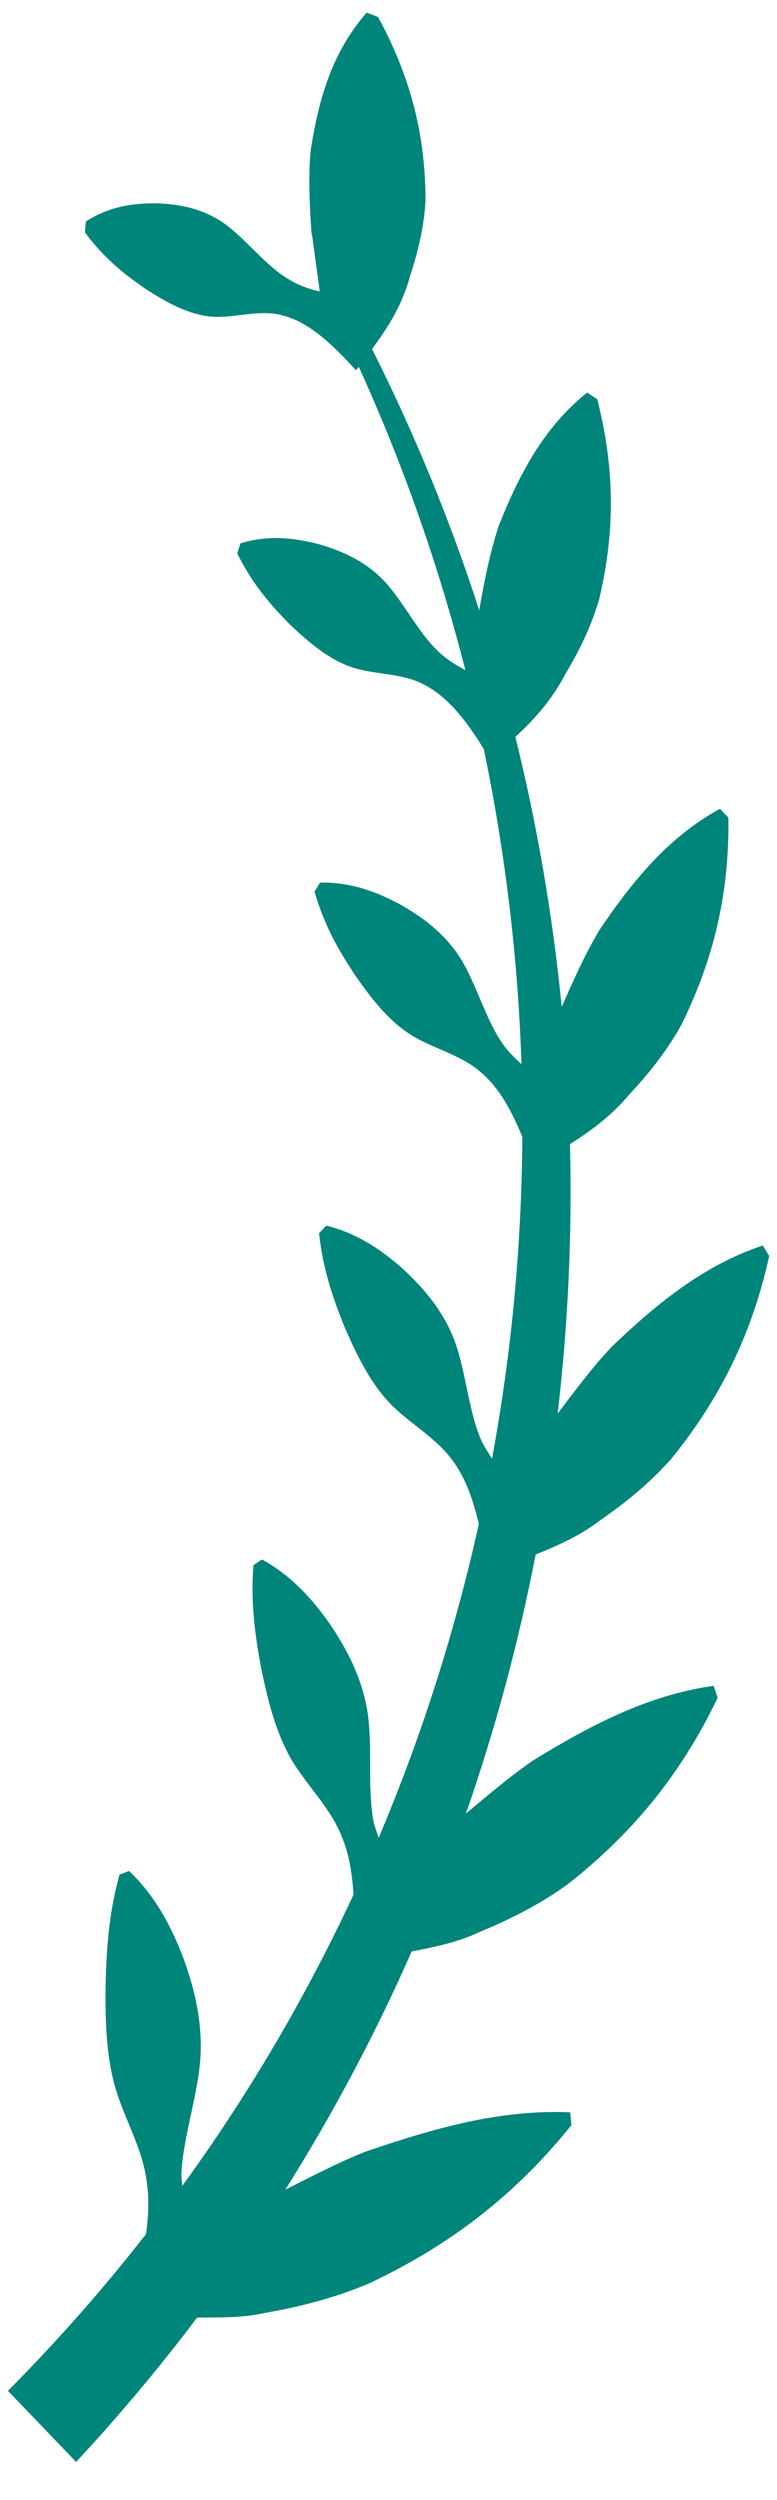 <svg width="28" height="90" viewBox="0 0 28 90" fill="none" xmlns="http://www.w3.org/2000/svg">
<g clip-path="url(#clip0_5355_150816)">
<g clip-path="url(#clip1_5355_150816)">
<g clip-path="url(#clip2_5355_150816)">
<g clip-path="url(#clip3_5355_150816)">
<path d="M5.291 78.571C5.142 77.327 4.459 76.247 4.132 75.079C3.815 73.907 3.79 72.665 3.806 71.411C3.842 70.151 3.919 68.887 4.306 67.49C4.422 67.446 4.538 67.401 4.651 67.357C5.587 68.249 6.143 69.303 6.582 70.424C6.997 71.548 7.299 72.739 7.223 74.069C7.137 75.409 6.616 76.879 6.539 78.2C6.527 78.374 6.564 78.533 6.564 78.701C8.974 75.387 11.033 71.872 12.739 68.211C12.693 67.471 12.583 66.772 12.33 66.153C11.915 65.074 11.033 64.267 10.472 63.296C9.923 62.315 9.648 61.2 9.41 60.054C9.197 58.898 9.026 57.727 9.133 56.348C9.236 56.279 9.337 56.212 9.441 56.142C10.512 56.733 11.247 57.561 11.894 58.473C12.513 59.4 13.044 60.4 13.242 61.626C13.431 62.858 13.239 64.312 13.45 65.515C13.486 65.75 13.587 65.95 13.642 66.172C15.192 62.515 16.397 58.73 17.254 54.869C17.059 54.037 16.797 53.256 16.354 52.643C15.75 51.767 14.749 51.252 14.032 50.503C13.322 49.744 12.855 48.782 12.421 47.782C12.009 46.763 11.634 45.715 11.5 44.397C11.585 44.308 11.671 44.216 11.759 44.124C12.882 44.404 13.733 44.988 14.511 45.674C15.268 46.372 15.957 47.172 16.372 48.245C16.781 49.331 16.873 50.719 17.306 51.767C17.416 52.046 17.584 52.268 17.73 52.519C18.435 48.706 18.801 44.819 18.822 40.927C18.444 40.009 17.995 39.171 17.349 38.622C16.616 37.961 15.585 37.755 14.777 37.237C13.971 36.717 13.364 35.926 12.784 35.091C12.217 34.233 11.689 33.332 11.335 32.103C11.399 31.995 11.466 31.884 11.531 31.776C12.632 31.751 13.529 32.093 14.38 32.538C15.216 33.008 16 33.579 16.583 34.484C17.16 35.405 17.495 36.682 18.093 37.545C18.294 37.85 18.545 38.072 18.792 38.314C18.667 34.513 18.215 30.715 17.434 26.969C17.398 26.912 17.361 26.855 17.327 26.794C16.745 25.873 16.098 25.064 15.292 24.654C14.499 24.219 13.505 24.302 12.662 24.016C11.823 23.724 11.122 23.124 10.432 22.466C9.755 21.781 9.102 21.038 8.55 19.926C8.583 19.809 8.626 19.685 8.663 19.561C9.676 19.253 10.563 19.364 11.427 19.574C12.281 19.815 13.111 20.168 13.816 20.885C14.517 21.622 15.063 22.765 15.771 23.428C16.079 23.733 16.421 23.94 16.769 24.127C15.82 20.406 14.542 16.748 12.928 13.204C12.897 13.246 12.864 13.287 12.833 13.332C12.696 13.185 12.556 13.039 12.418 12.893C11.704 12.15 10.957 11.531 10.142 11.347C9.34 11.131 8.449 11.461 7.631 11.401C6.811 11.328 6.051 10.918 5.295 10.433C4.538 9.921 3.793 9.344 3.061 8.372C3.07 8.242 3.083 8.108 3.092 7.975C3.943 7.429 4.77 7.321 5.6 7.318C6.423 7.343 7.25 7.483 8.04 8.016C8.828 8.566 9.557 9.544 10.338 10.013C10.719 10.258 11.119 10.404 11.521 10.493C11.509 10.41 11.506 10.331 11.491 10.252L11.277 8.696C11.271 8.553 11.216 8.401 11.216 8.267C11.152 7.296 11.11 6.333 11.195 5.419C11.473 3.635 11.939 1.907 13.215 0.453C13.352 0.507 13.486 0.558 13.623 0.612C14.975 3.082 15.326 5.244 15.335 7.216C15.28 8.178 15.063 9.061 14.786 9.906C14.557 10.775 14.139 11.547 13.627 12.261C13.553 12.363 13.48 12.465 13.407 12.566C14.938 15.608 16.229 18.755 17.272 21.977C17.279 21.946 17.276 21.908 17.285 21.876C17.465 20.857 17.669 19.847 17.977 18.917C18.697 17.116 19.57 15.405 21.159 14.132C21.281 14.211 21.403 14.294 21.522 14.373C22.252 17.212 22.075 19.533 21.59 21.581C21.3 22.571 20.866 23.444 20.375 24.264C19.93 25.124 19.323 25.835 18.63 26.474C18.609 26.492 18.59 26.508 18.572 26.527C19.362 29.722 19.921 32.973 20.241 36.25C20.665 35.288 21.092 34.332 21.608 33.471C22.77 31.757 24.058 30.147 25.946 29.118C26.047 29.223 26.148 29.331 26.248 29.436C26.294 32.509 25.549 34.872 24.558 36.888C24.021 37.853 23.368 38.666 22.669 39.412C22.059 40.142 21.321 40.698 20.54 41.187C20.622 44.422 20.473 47.668 20.095 50.894C20.723 50.058 21.352 49.217 22.041 48.487C23.643 46.959 25.333 45.556 27.49 44.839C27.566 44.965 27.642 45.093 27.719 45.219C27.026 48.379 25.699 50.655 24.192 52.519C23.408 53.399 22.538 54.104 21.641 54.723C20.921 55.278 20.119 55.637 19.304 55.964C18.691 59.114 17.855 62.232 16.79 65.29C17.602 64.617 18.401 63.928 19.24 63.359C21.263 62.124 23.338 61.022 25.717 60.692C25.766 60.835 25.815 60.978 25.861 61.121C24.39 64.204 22.468 66.258 20.451 67.842C19.426 68.579 18.355 69.112 17.269 69.56C16.482 69.932 15.658 70.094 14.835 70.256C13.541 73.196 12.022 76.063 10.283 78.829C11.244 78.349 12.202 77.847 13.16 77.466C15.573 76.641 17.995 75.933 20.546 76.047C20.561 76.2 20.577 76.355 20.592 76.507C18.313 79.343 15.802 81.026 13.297 82.207C12.04 82.737 10.783 83.055 9.535 83.27C8.715 83.455 7.909 83.429 7.104 83.436C5.755 85.223 4.3 86.96 2.744 88.633C1.923 87.779 1.106 86.925 0.285 86.074C2.07 84.277 3.729 82.394 5.261 80.432C5.353 79.787 5.377 79.165 5.291 78.571Z" fill="#00857A"/>
</g>
</g>
</g>
</g>
<defs>
<clipPath id="clip0_5355_150816">
<rect width="28" height="89.16" fill="white" transform="matrix(-1 0 0 1 28 0)"/>
</clipPath>
<clipPath id="clip1_5355_150816">
<rect width="28" height="89.15" fill="white" transform="matrix(-1 0 0 1 28 0)"/>
</clipPath>
<clipPath id="clip2_5355_150816">
<rect width="28" height="89.15" fill="white" transform="matrix(-1 0 0 1 28 0)"/>
</clipPath>
<clipPath id="clip3_5355_150816">
<rect width="27.434" height="89.16" fill="white" transform="matrix(-1 0 0 1 27.719 0)"/>
</clipPath>
</defs>
</svg>
